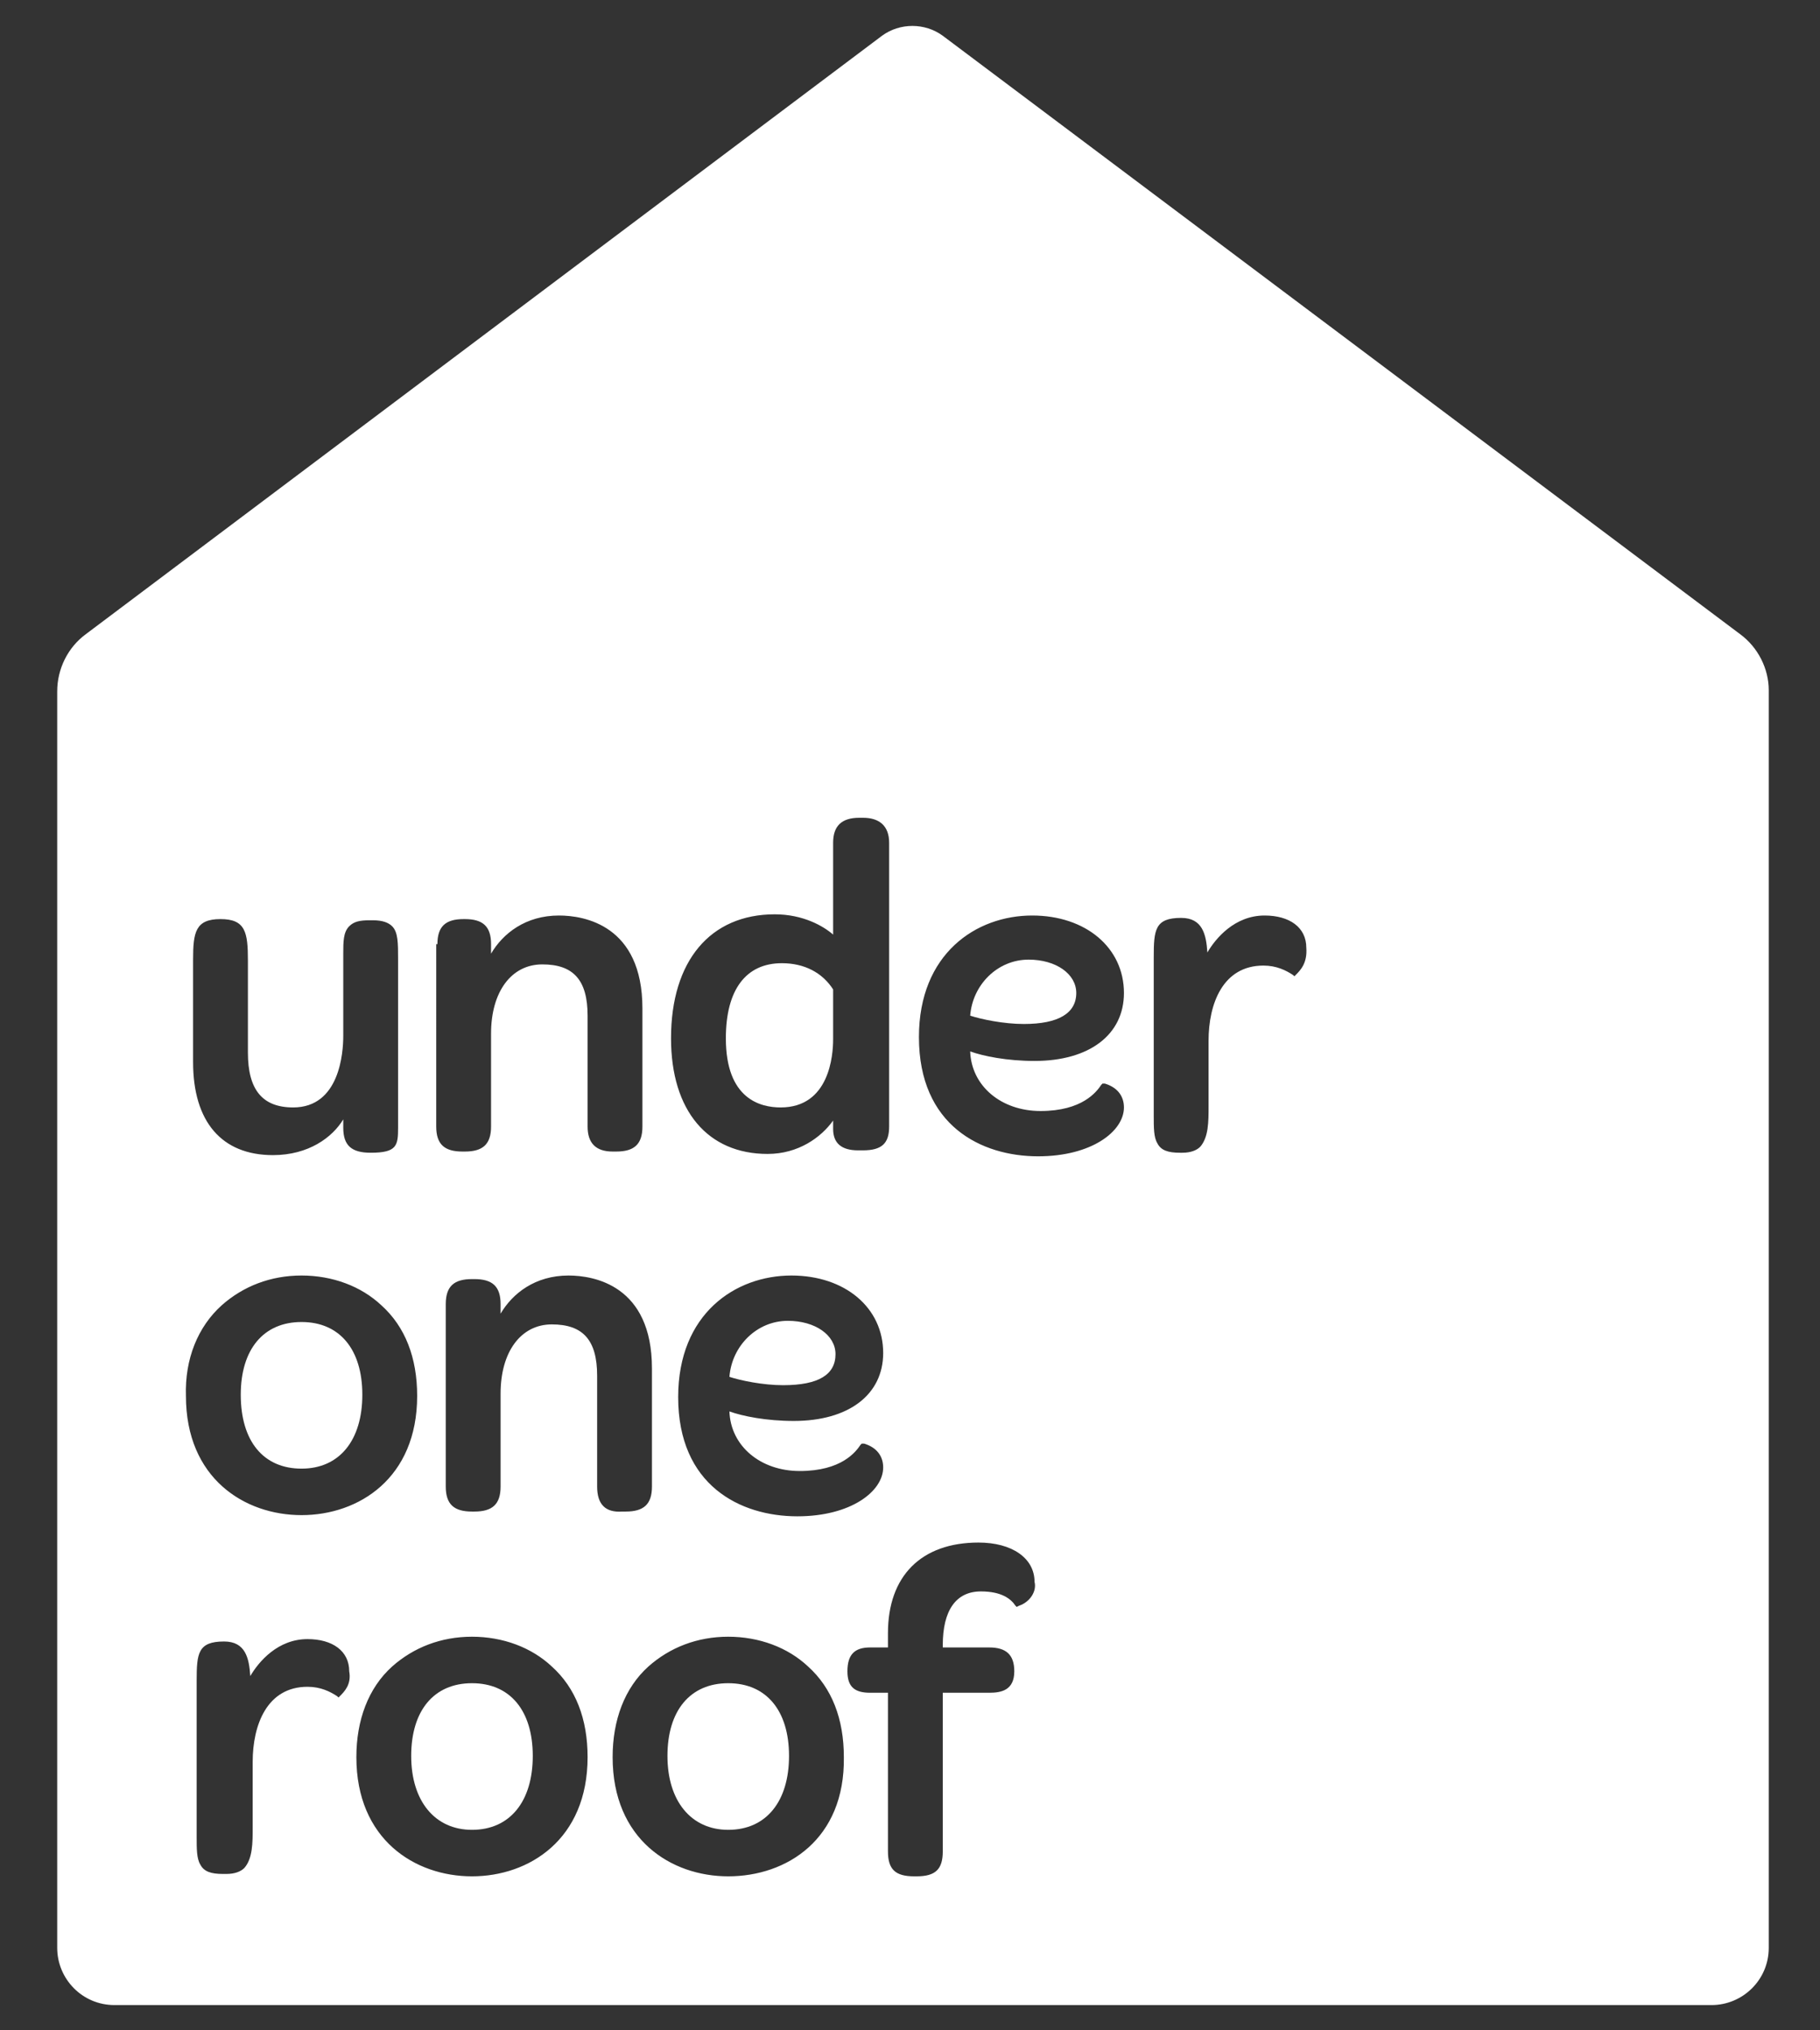 <?xml version="1.0" encoding="utf-8"?>
<!-- Generator: Adobe Illustrator 25.2.3, SVG Export Plug-In . SVG Version: 6.00 Build 0)  -->
<svg version="1.1" id="Layer_1" xmlns="http://www.w3.org/2000/svg" xmlns:xlink="http://www.w3.org/1999/xlink" x="0px" y="0px"
	 viewBox="0 0 152.7 170.3" style="enable-background:new 0 0 152.7 170.3;" xml:space="preserve">
<rect x="0" y="0" width="152.7" height="170.3" fill="#333333" stroke="none"/>
<style type="text/css">
	.st0{fill:#FFFFFF;}
</style>
<g id="UOR-WHITE_1_">
	<g>
		<path class="st0" d="M61.1,141.2c-3.2,0-5.1,2.3-5.1,6.1c0,3.8,2,6.2,5.1,6.2c3.2,0,5.1-2.4,5.1-6.2
			C66.2,143.5,64.3,141.2,61.1,141.2z"/>
		<path class="st0" d="M65.5,92.9c4.1,0,4.4-4.4,4.4-5.7V83c-0.9-1.4-2.4-2.2-4.3-2.2c-3,0-4.7,2.2-4.7,6.3
			C60.9,92.2,63.8,92.9,65.5,92.9z"/>
		<path class="st0" d="M70.1,113.6c0-1.6-1.7-2.8-4-2.8c-2.6,0-4.7,2.1-4.9,4.7c0.9,0.3,2.8,0.7,4.5,0.7
			C68.7,116.2,70.1,115.3,70.1,113.6z"/>
		<path class="st0" d="M39.6,141.2c-3.2,0-5.1,2.3-5.1,6.1c0,3.8,2,6.2,5.1,6.2c3.2,0,5.1-2.4,5.1-6.2
			C44.7,143.5,42.8,141.2,39.6,141.2z"/>
		<path class="st0" d="M25.3,123.2c3.2,0,5.1-2.4,5.1-6.2c0-3.8-1.9-6.1-5.1-6.1c-3.2,0-5.1,2.3-5.1,6.1
			C20.2,120.9,22.1,123.2,25.3,123.2z"/>
		<path class="st0" d="M146,53.2L79.1,3c-1.5-1.1-3.6-1.1-5.1,0L7.2,53.2c-1.5,1.1-2.4,2.9-2.4,4.8v105.4c0,2.6,2.1,4.8,4.8,4.8h134
			c2.6,0,4.8-2.1,4.8-4.8V57.9C148.4,56.1,147.5,54.3,146,53.2z M65,76.7c2.4,0,4.1,1,4.9,1.7v-7.7c0-1.4,0.7-2.1,2.2-2.1h0.3
			c1.4,0,2.2,0.7,2.2,2.1v23.8c0,1.4-0.6,2-2.2,2H72c-1.4,0-2.1-0.6-2.1-1.8V94c-1,1.4-2.9,2.8-5.5,2.8c-5,0-8.1-3.6-8.1-9.7
			C56.3,80.6,59.6,76.7,65,76.7z M67.1,123.4c3.5,0,4.7-1.6,5.1-2.2l0.1-0.1l0.2,0c1,0.3,1.6,1,1.6,2c0,2-2.7,4.1-7.2,4.1
			c-4.8,0-10-2.6-10-10c0-7,4.8-10.2,9.5-10.2c4.5,0,7.7,2.7,7.7,6.5c0,3.5-2.9,5.7-7.5,5.7c-2.3,0-4.3-0.4-5.4-0.8
			C61.3,121.3,63.8,123.4,67.1,123.4z M36.7,79.2c0-1.5,0.7-2.1,2.2-2.1H39c1.5,0,2.2,0.6,2.2,2.1V80c1-1.7,2.9-3.2,5.7-3.2
			c2.1,0,7,0.8,7,7.8v9.9c0,1.5-0.7,2.1-2.2,2.1h-0.3c-1.4,0-2.1-0.7-2.1-2.1v-9.3c0-3-1.2-4.3-3.8-4.3c-2.6,0-4.3,2.3-4.3,5.8v7.8
			c0,1.5-0.7,2.1-2.2,2.1h-0.2c-1.5,0-2.2-0.6-2.2-2.1V79.2z M16.2,80.5c0-2.3,0.2-3.4,2.3-3.4c2.1,0,2.3,1.1,2.3,3.5v7.7
			c0,3.1,1.2,4.6,3.8,4.6c3.9,0,4.2-4.6,4.2-6v-6.3c0-0.2,0-0.4,0-0.6c0-1,0-1.8,0.5-2.3c0.4-0.4,0.9-0.5,1.7-0.5h0.3
			c0.8,0,1.3,0.2,1.6,0.5c0.5,0.5,0.5,1.4,0.5,2.8l0,14.1c0,1.5-0.1,2.1-2.3,2.1c-1.6,0-2.3-0.6-2.3-2.1v-0.7c-0.9,1.5-2.9,3-5.9,3
			c-4.3,0-6.7-2.8-6.7-7.8V80.5z M18.6,109.5c1.8-1.6,4.1-2.5,6.7-2.5s5,0.9,6.7,2.5c2,1.8,3,4.4,3,7.6c0,6.9-4.9,10-9.7,10
			s-9.7-3.1-9.7-10C15.5,114,16.6,111.3,18.6,109.5z M28.5,142.3l-0.1,0.1l-0.1-0.1c-0.6-0.4-1.4-0.8-2.5-0.8
			c-3.4,0-4.6,3.2-4.6,6.3l0,5.5c0,1.3,0,2.6-0.7,3.4c-0.3,0.3-0.8,0.5-1.5,0.5h-0.3c-1,0-1.6-0.2-1.9-0.8c-0.3-0.5-0.3-1.3-0.3-2.3
			v-13.1c0-2.3,0.1-3.3,2.3-3.3c1.8,0,2.1,1.4,2.2,2.9c0.7-1.2,2.3-3.1,4.8-3.1c2.1,0,3.5,1,3.5,2.7
			C29.5,141.3,28.9,141.9,28.5,142.3z M39.6,157.4c-4.8,0-9.7-3.1-9.7-10c0-3.1,1-5.8,3-7.6c1.8-1.6,4.1-2.5,6.7-2.5
			c2.6,0,5,0.9,6.7,2.5c2,1.8,3,4.4,3,7.6C49.3,154.3,44.4,157.4,39.6,157.4z M50.1,124.7v-9.3c0-3-1.2-4.3-3.8-4.3
			c-2.6,0-4.3,2.3-4.3,5.8v7.8c0,1.5-0.7,2.1-2.2,2.1h-0.2c-1.5,0-2.2-0.6-2.2-2.1v-15.3c0-1.5,0.7-2.1,2.2-2.1h0.2
			c1.5,0,2.2,0.6,2.2,2.1v0.8c1-1.7,2.9-3.2,5.7-3.2c2.1,0,7,0.8,7,7.8v9.9c0,1.5-0.7,2.1-2.2,2.1h-0.3
			C50.8,126.9,50.1,126.2,50.1,124.7z M61.1,157.4c-4.8,0-9.7-3.1-9.7-10c0-3.1,1-5.8,3-7.6c1.8-1.6,4.1-2.5,6.7-2.5s5,0.9,6.7,2.5
			c2,1.8,3,4.4,3,7.6C70.9,154.3,66,157.4,61.1,157.4z M85.5,134.7l-0.2,0.1l-0.1-0.1c-0.4-0.6-1.2-1.2-2.9-1.2
			c-2.1,0-3.2,1.6-3.2,4.5v0.2h3.9c1.4,0,2.1,0.6,2.1,2c0,1.6-1.1,1.8-2.1,1.8h-3.9v13.3c0,1.5-0.6,2.1-2.2,2.1h-0.2
			c-1.6,0-2.2-0.6-2.2-2.1v-13.3h-1.5c-1.3,0-1.9-0.5-1.9-1.8c0-1.4,0.6-2,1.9-2h1.5v-1.2c0-4.8,2.8-7.6,7.6-7.6
			c2.8,0,4.7,1.3,4.7,3.3C87,133.5,86.4,134.4,85.5,134.7z M87.3,93.2c3.5,0,4.7-1.6,5.1-2.2l0.1-0.1l0.2,0c1,0.3,1.6,1,1.6,2
			c0,2-2.7,4.1-7.2,4.1c-4.8,0-10-2.6-10-10c0-7,4.8-10.2,9.5-10.2c4.5,0,7.7,2.7,7.7,6.5c0,3.5-2.9,5.7-7.5,5.7
			c-2.3,0-4.3-0.4-5.4-0.8C81.5,91.1,84,93.2,87.3,93.2z M108.7,81.8l-0.1,0.1l-0.1-0.1c-0.6-0.4-1.4-0.8-2.5-0.8
			c-3.4,0-4.6,3.2-4.6,6.3l0,5.5c0,1.3,0,2.6-0.7,3.4c-0.3,0.3-0.8,0.5-1.5,0.5H99c-1,0-1.6-0.2-1.9-0.8c-0.3-0.5-0.3-1.3-0.3-2.3
			V80.3c0-2.3,0.1-3.3,2.3-3.3c1.8,0,2.1,1.4,2.2,2.9c0.7-1.2,2.3-3.1,4.8-3.1c2.1,0,3.5,1,3.5,2.7
			C109.7,80.8,109.1,81.4,108.7,81.8z"/>
		<path class="st0" d="M90.3,83.3c0-1.6-1.7-2.8-4-2.8c-2.6,0-4.7,2.1-4.9,4.7c0.9,0.3,2.8,0.7,4.5,0.7C88.8,85.9,90.3,85,90.3,83.3
			z"/>
	</g>
</g>
</svg>
